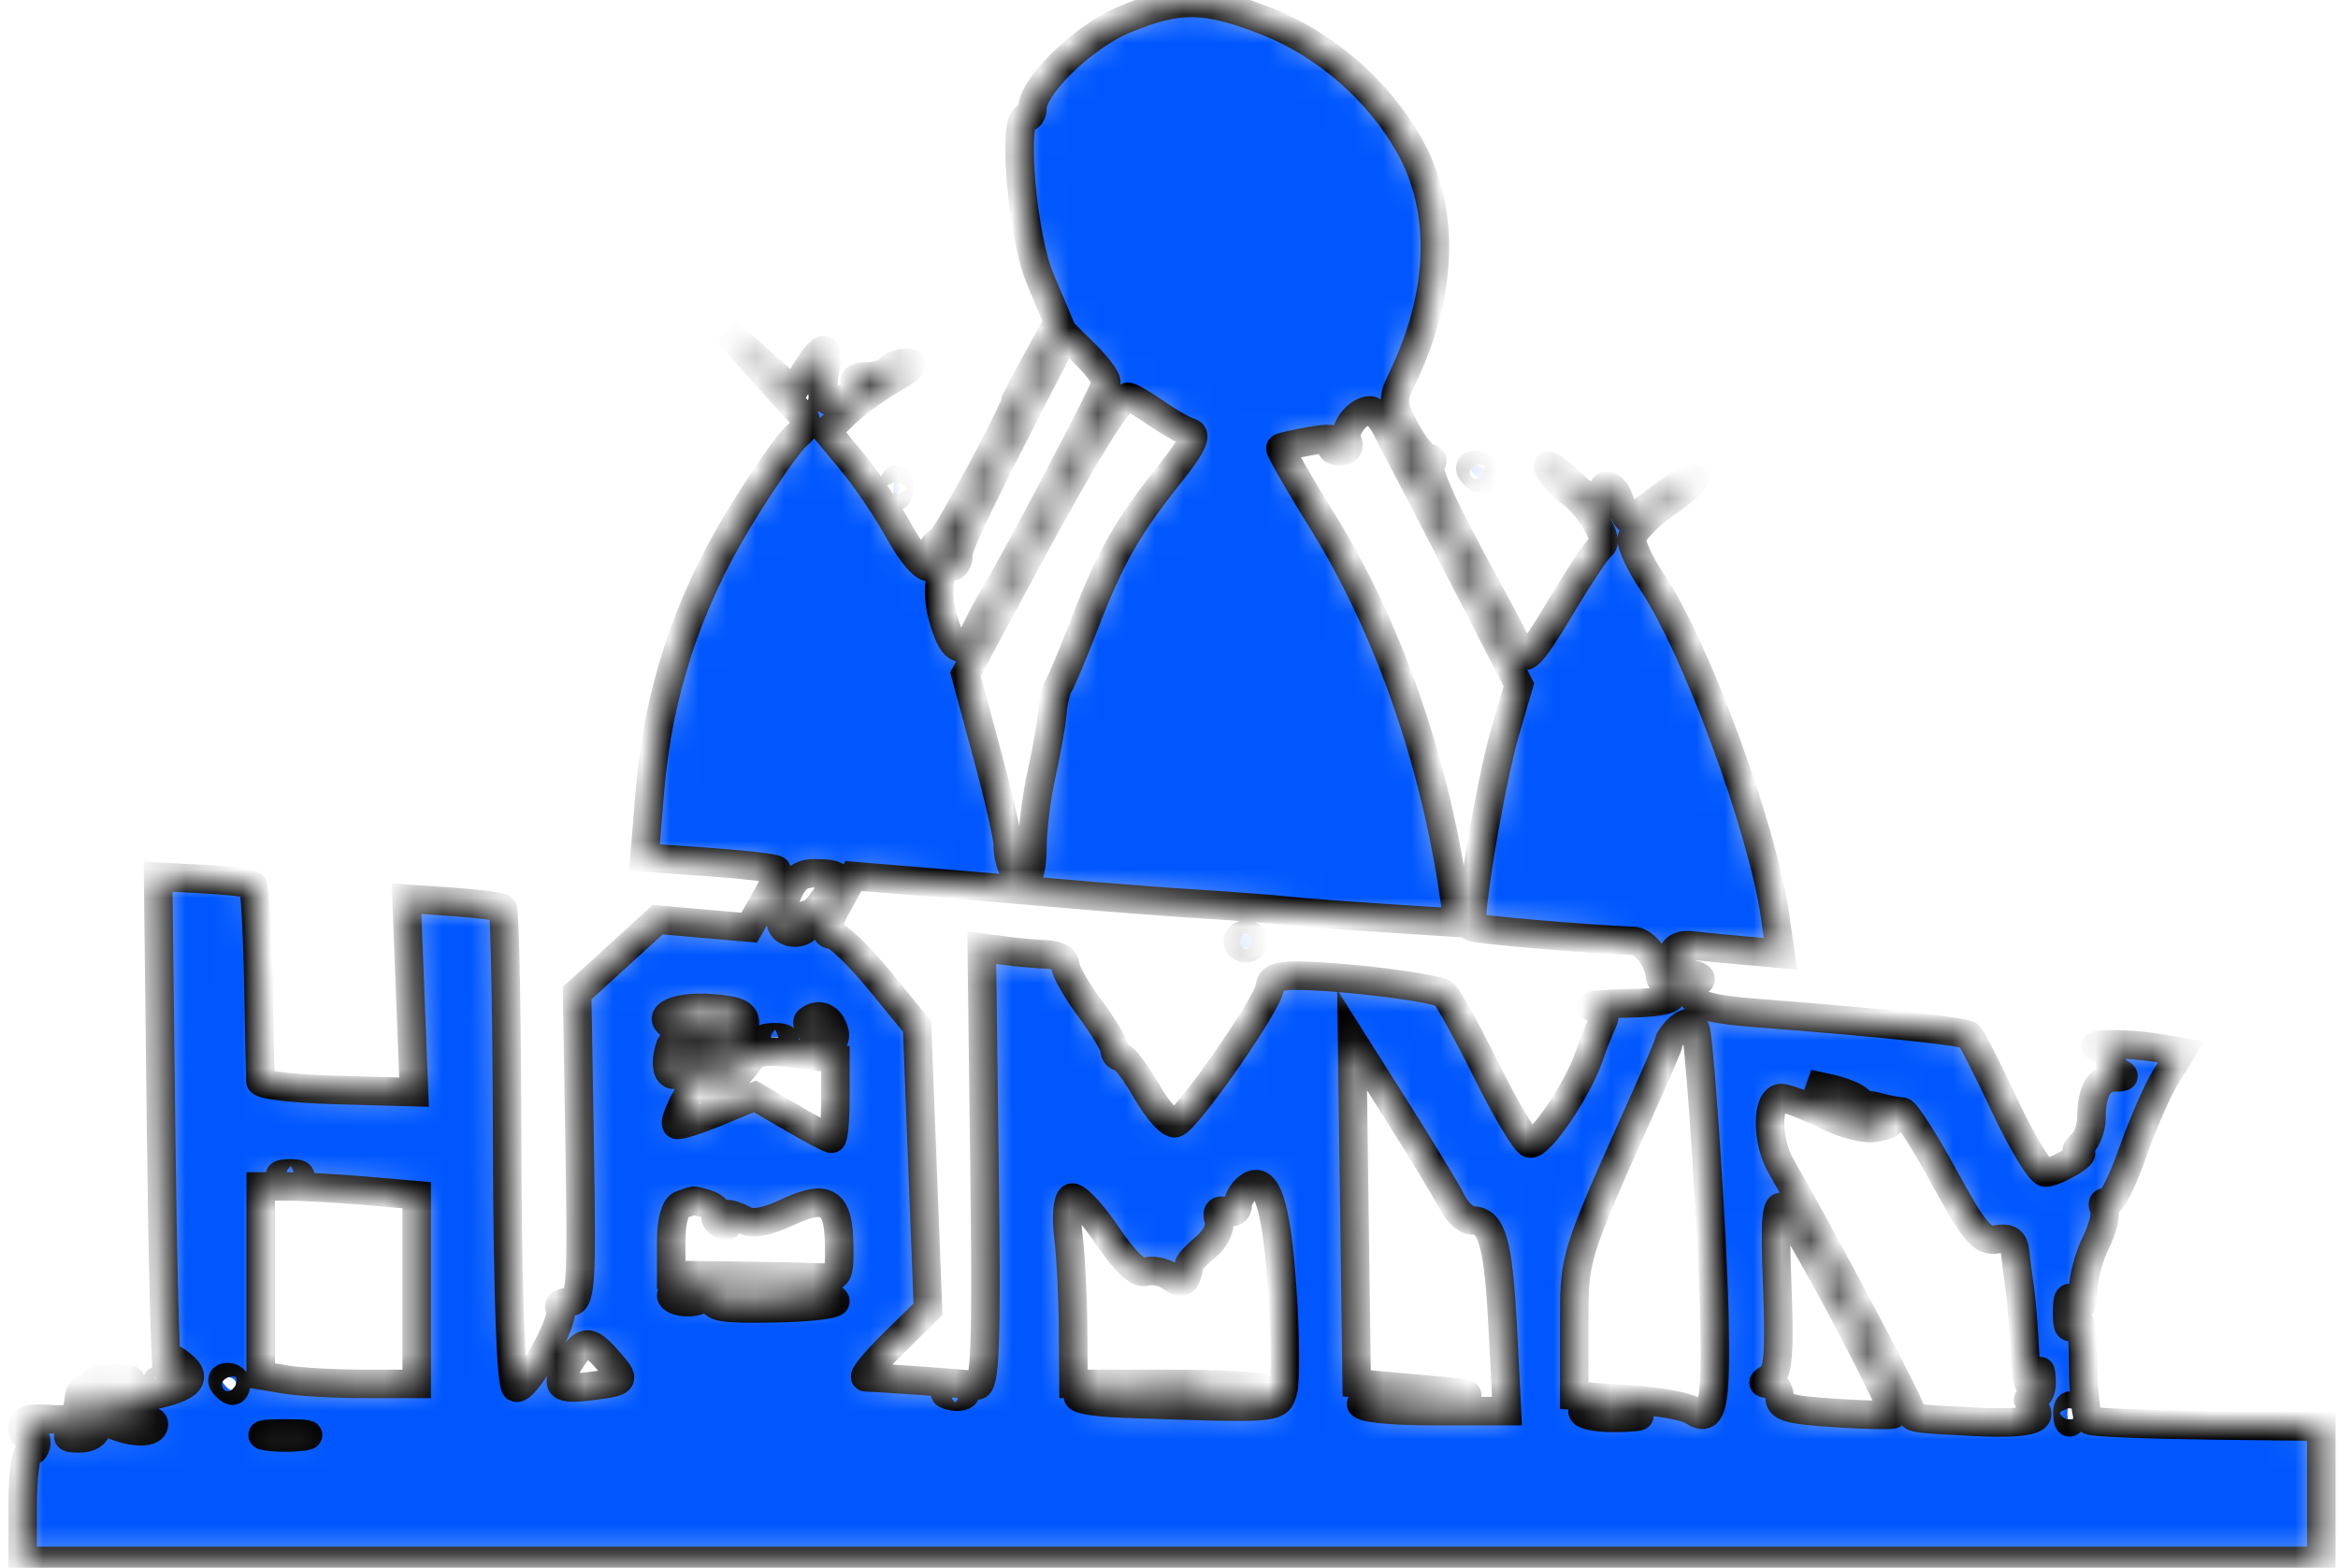<svg width="82" height="55" viewBox="0 0 82 55" fill="none" xmlns="http://www.w3.org/2000/svg">
<mask id="path-1-inside-1_5_205" fill="white">
<path fill-rule="evenodd" clip-rule="evenodd" d="M39.449 0.678C38.012 1.272 36.21 3.014 36.21 3.809C36.21 3.983 36.112 4.126 35.992 4.126C35.492 4.126 35.855 8.313 36.485 9.797L37.117 11.288L36.358 12.662C35.941 13.418 35.602 14.062 35.605 14.093C35.628 14.343 33.206 18.847 32.988 18.96C32.833 19.04 32.716 19.174 32.73 19.258C32.906 20.351 32.289 20.012 31.5 18.582C31.103 17.864 30.378 16.793 29.888 16.203L28.997 15.129L29.652 14.496C30.012 14.148 30.758 13.607 31.31 13.294C31.944 12.933 32.135 12.724 31.831 12.724C31.566 12.724 31.269 12.831 31.171 12.962C31.073 13.094 30.734 13.201 30.417 13.201C30.1 13.201 29.912 13.296 29.999 13.413C30.209 13.695 29.401 14.237 29.043 14.053C28.888 13.974 28.834 13.535 28.924 13.078C29.125 12.051 28.883 12.014 28.282 12.977L27.826 13.709L26.664 12.679L25.502 11.649L26.678 12.962C27.325 13.685 27.988 14.408 28.151 14.57C28.361 14.778 28.299 14.988 27.937 15.292C27.657 15.528 26.743 16.846 25.906 18.222C24.109 21.177 23.079 24.321 22.797 27.715L22.601 30.082L24.847 30.24C26.082 30.326 27.157 30.451 27.235 30.515C27.313 30.58 27.13 31.063 26.827 31.587L26.276 32.541L24.671 32.402L23.067 32.263L21.654 33.551L20.241 34.839L20.331 40.26C20.412 45.158 20.375 45.681 19.948 45.681C19.688 45.681 19.55 45.782 19.642 45.904C19.884 46.23 18.421 48.847 18.091 48.677C17.918 48.589 17.802 45.348 17.789 40.255C17.778 35.703 17.707 31.926 17.631 31.863C17.555 31.801 16.765 31.699 15.875 31.638L14.257 31.527L14.389 34.92L14.521 38.313L11.832 38.238C10.285 38.195 9.139 38.061 9.132 37.922C9.125 37.789 9.093 36.212 9.06 34.416C9.027 32.621 8.935 31.101 8.856 31.038C8.777 30.974 8 30.885 7.129 30.839L5.545 30.755L5.645 39.352C5.7 44.081 5.798 48.022 5.863 48.109C5.928 48.196 5.818 48.322 5.619 48.389C5.408 48.459 5.475 48.517 5.78 48.528C6.187 48.543 6.26 48.433 6.108 48.035C5.937 47.589 5.967 47.566 6.34 47.854C7.034 48.392 6.607 48.743 4.907 49.035C3.608 49.259 3.265 49.25 3.064 48.989C2.814 48.661 2.81 48.667 2.701 49.562C2.678 49.752 2.323 49.832 1.729 49.783C1.018 49.724 0.794 49.798 0.794 50.096C0.794 50.31 0.902 50.431 1.034 50.363C1.166 50.295 1.274 50.396 1.274 50.588C1.274 50.779 1.166 50.935 1.034 50.935C0.902 50.935 0.794 51.795 0.794 52.846V54.757H41.104H81.415V52.402V50.048L77.475 50.001C75.307 49.975 73.428 49.9 73.299 49.833C73.171 49.767 73.063 48.886 73.061 47.876C73.057 46.602 72.97 46.149 72.777 46.398C72.563 46.673 72.498 46.589 72.498 46.039C72.498 45.49 72.563 45.406 72.777 45.681C72.989 45.953 73.057 45.85 73.061 45.256C73.063 44.825 73.263 44.078 73.506 43.596C73.748 43.115 73.879 42.576 73.797 42.398C73.715 42.22 73.756 42.13 73.89 42.199C74.024 42.267 74.422 41.498 74.775 40.49C75.128 39.482 75.66 38.261 75.957 37.779L76.497 36.901L75.609 36.753C74.581 36.583 72.918 36.599 73.716 36.771C73.995 36.832 74.141 36.992 74.039 37.128C73.938 37.264 74.033 37.469 74.252 37.584C74.571 37.752 74.556 37.793 74.175 37.797C73.631 37.8 73.353 38.276 73.353 39.205C73.353 39.562 73.197 39.983 73.007 40.141C72.817 40.298 72.777 40.427 72.918 40.427C73.286 40.427 72.121 41.127 71.738 41.136C71.563 41.14 70.927 40.096 70.326 38.815C69.725 37.534 69.155 36.415 69.061 36.327C68.903 36.179 66.16 35.889 61.499 35.527C60.121 35.42 59.528 35.27 59.401 34.996C59.304 34.786 59.37 34.54 59.547 34.449C59.745 34.347 59.639 34.234 59.269 34.154C58.408 33.967 58.451 33.065 59.316 33.164C59.673 33.205 60.523 33.289 61.205 33.349L62.447 33.46L62.252 32.107C61.806 29.008 59.477 22.697 57.931 20.395C57.545 19.821 57.229 19.158 57.229 18.923C57.229 18.688 57.779 18.112 58.452 17.644C59.126 17.176 59.546 16.791 59.388 16.789C59.23 16.787 58.686 17.108 58.18 17.501C57.674 17.895 57.202 18.216 57.132 18.216C57.061 18.216 56.922 17.948 56.822 17.619C56.598 16.877 56.064 16.823 56.235 17.559C56.333 17.981 56.11 17.866 55.197 17.022C54.557 16.431 54.163 16.172 54.32 16.445C54.477 16.718 54.816 17.087 55.072 17.263C55.732 17.718 56.466 18.968 56.176 19.144C56.042 19.225 55.39 20.203 54.725 21.316C53.761 22.934 53.478 23.246 53.317 22.869C53.207 22.609 52.735 21.697 52.268 20.844C50.592 17.778 50.015 16.52 50.182 16.295C50.276 16.17 50.235 16.067 50.091 16.067C49.947 16.067 49.592 15.628 49.3 15.092C48.842 14.25 48.82 14.015 49.14 13.361C50.619 10.339 50.718 7.373 49.417 5.081C48.327 3.161 46.473 1.552 44.427 0.749C42.283 -0.093 41.345 -0.106 39.449 0.678ZM38.801 13.409C38.801 13.625 35.577 19.759 34.788 21.043C34.654 21.262 34.403 21.736 34.231 22.097C33.796 23.011 33.45 22.918 33.106 21.793C32.801 20.795 32.923 19.888 33.364 19.888C33.504 19.888 33.618 19.694 33.618 19.457C33.618 19.094 34.288 17.708 37.081 12.29L37.367 11.736L38.084 12.444C38.478 12.832 38.801 13.267 38.801 13.409ZM28.436 13.918C28.436 14.049 28.306 14.156 28.148 14.156C27.989 14.156 27.86 14.049 27.86 13.918C27.86 13.786 27.989 13.679 28.148 13.679C28.306 13.679 28.436 13.786 28.436 13.918ZM40.548 14.492C41.001 14.808 41.538 15.112 41.742 15.169C41.999 15.24 41.793 15.67 41.068 16.577C39.567 18.453 38.946 19.535 38.066 21.814C37.638 22.922 37.216 23.93 37.129 24.053C37.043 24.177 36.944 24.607 36.91 25.009C36.876 25.411 36.704 26.377 36.529 27.157C36.353 27.936 36.21 29.091 36.21 29.724C36.21 30.357 36.094 30.874 35.953 30.874C35.635 30.874 35.346 30.281 35.346 29.63C35.346 29.36 35.012 27.905 34.603 26.395L33.861 23.649L35.934 19.798C38.013 15.939 39.26 13.918 39.563 13.918C39.653 13.918 40.096 14.176 40.548 14.492ZM48.641 15.052C48.821 15.413 49.196 16.139 49.475 16.664C49.754 17.19 50.722 19.06 51.627 20.82L53.271 24.02L52.778 25.716C52.267 27.47 51.456 32.352 51.647 32.525C51.739 32.608 55.779 32.954 57.281 33.007C57.689 33.021 58.169 33.659 58.222 34.258C58.23 34.345 58.334 34.497 58.452 34.596C58.955 35.013 58.571 35.175 57.013 35.201C56.102 35.216 55.593 35.279 55.882 35.341C56.24 35.418 56.345 35.58 56.211 35.85C56.103 36.069 55.886 36.618 55.729 37.07C55.313 38.268 53.991 40.209 53.654 40.115C53.494 40.071 52.811 38.922 52.136 37.562C51.461 36.202 50.791 34.992 50.647 34.873C50.376 34.647 47.124 34.239 45.495 34.226C44.802 34.22 44.553 34.326 44.535 34.636C44.503 35.171 41.639 39.289 41.221 39.402C41.047 39.449 40.595 38.946 40.217 38.285C39.838 37.624 39.43 37.084 39.309 37.084C39.188 37.084 39.089 36.961 39.089 36.812C39.089 36.662 38.7 36.015 38.225 35.375C37.75 34.734 37.361 34.051 37.361 33.856C37.361 33.653 37.084 33.493 36.714 33.482C36.357 33.471 35.698 33.412 35.249 33.351L34.433 33.241L34.529 40.953C34.608 47.228 34.556 48.654 34.248 48.602C33.938 48.549 31.26 48.353 30.362 48.317C30.234 48.312 30.673 47.773 31.338 47.119L32.547 45.93L32.356 40.969L32.166 36.009L30.846 34.397C30.12 33.51 29.361 32.785 29.16 32.785C28.895 32.785 28.951 32.501 29.363 31.758L29.932 30.731L32.135 30.911C33.347 31.01 35.634 31.203 37.217 31.341C38.801 31.479 41.004 31.648 42.112 31.716C43.221 31.785 44.581 31.888 45.136 31.947C45.69 32.006 47.267 32.125 48.641 32.213L51.138 32.372L50.984 31.325C50.292 26.609 48.645 21.933 46.406 18.328C45.533 16.922 44.858 15.743 44.905 15.709C44.953 15.674 45.429 15.568 45.963 15.472C46.645 15.351 46.876 15.379 46.738 15.564C46.627 15.713 46.733 15.828 46.981 15.828C47.255 15.828 47.358 15.692 47.254 15.467C47.081 15.092 47.602 14.395 48.056 14.395C48.199 14.395 48.462 14.691 48.641 15.052ZM51.614 16.545C51.712 16.676 51.849 16.784 51.919 16.784C51.989 16.784 52.046 16.676 52.046 16.545C52.046 16.413 51.908 16.306 51.741 16.306C51.573 16.306 51.516 16.413 51.614 16.545ZM31.337 17.162C31.351 17.44 31.42 17.497 31.511 17.306C31.595 17.134 31.584 16.928 31.489 16.848C31.393 16.769 31.325 16.91 31.337 17.162ZM29.299 30.744C29.299 31.061 28.594 32.068 28.372 32.068C28.23 32.068 28.188 32.168 28.279 32.291C28.522 32.617 27.86 32.881 27.515 32.595C27.316 32.429 27.331 32.077 27.563 31.493C27.83 30.823 28.057 30.635 28.602 30.635C28.985 30.635 29.299 30.684 29.299 30.744ZM43.408 33.024C43.408 33.155 43.538 33.262 43.696 33.262C43.854 33.262 43.984 33.155 43.984 33.024C43.984 32.892 43.854 32.785 43.696 32.785C43.538 32.785 43.408 32.892 43.408 33.024ZM26.132 35.914C26.132 36.404 25.426 36.533 25.105 36.103C24.981 35.936 24.842 35.925 24.728 36.073C24.617 36.217 24.288 36.226 23.868 36.096C22.789 35.761 23.548 35.258 24.964 35.37C25.879 35.442 26.132 35.56 26.132 35.914ZM29.2 36.019C29.448 36.556 29.108 36.72 28.607 36.304C28.369 36.108 28.255 35.88 28.353 35.798C28.662 35.543 29.023 35.637 29.2 36.019ZM59.488 36.188C59.66 37.181 60.076 43.644 60.13 46.183C60.198 49.36 60.058 49.964 59.365 49.487C59.143 49.334 58.118 49.153 57.087 49.084L55.213 48.959V46.556C55.213 44.018 55.152 44.212 57.758 38.397C58.169 37.478 58.512 36.672 58.52 36.606C58.548 36.356 59 35.889 59.213 35.889C59.336 35.889 59.459 36.024 59.488 36.188ZM27.494 36.511C27.398 36.591 27.15 36.599 26.942 36.53C26.712 36.454 26.78 36.397 27.116 36.386C27.419 36.376 27.589 36.432 27.494 36.511ZM24.202 36.757C24.46 36.971 23.852 37.84 23.552 37.686C23.354 37.585 23.34 37.151 23.518 36.666C23.562 36.547 24.024 36.609 24.202 36.757ZM50.922 42.159C51.104 42.52 51.426 42.815 51.639 42.815C52.329 42.815 52.552 43.6 52.705 46.577L52.855 49.502H50.291C47.097 49.502 46.797 49.04 49.958 48.989C52.128 48.954 52.048 48.926 49.023 48.656L47.583 48.527L47.502 42.507L47.422 36.486L49.007 38.994C49.879 40.373 50.741 41.797 50.922 42.159ZM25.478 37.263C25.399 37.493 25.243 37.896 25.133 38.158C24.943 38.61 24.961 38.608 25.46 38.127C25.75 37.847 26.119 37.434 26.279 37.208C26.52 36.87 26.811 36.828 27.935 36.968L29.299 37.138V38.544C29.299 39.317 29.238 39.95 29.164 39.95C29.089 39.95 28.454 39.614 27.753 39.204L26.478 38.459L25.156 39.007C24.428 39.308 23.786 39.509 23.728 39.454C23.524 39.257 24.974 36.845 25.296 36.845C25.476 36.845 25.558 37.033 25.478 37.263ZM65.132 38.543C65.572 38.884 64.941 38.78 64.139 38.379L63.419 38.019L64.139 38.175C64.535 38.261 64.982 38.427 65.132 38.543ZM63.996 39.101C64.745 39.465 65.436 39.635 65.827 39.55C66.422 39.42 66.428 39.394 65.945 39.065C65.459 38.733 65.459 38.723 65.962 38.855C66.252 38.932 66.59 38.994 66.712 38.994C66.834 38.994 67.495 40.024 68.181 41.283C69.241 43.229 69.516 43.557 70.022 43.476C70.474 43.405 70.631 43.515 70.675 43.934C70.707 44.239 70.781 44.809 70.841 45.204C70.9 45.598 70.98 46.592 71.019 47.413C71.07 48.494 71.158 48.774 71.337 48.428C71.573 47.972 71.586 47.975 71.605 48.487C71.616 48.783 71.48 49.025 71.302 49.025C71.07 49.025 71.074 49.12 71.317 49.363C71.766 49.812 71.097 49.972 69.178 49.873C67.036 49.764 67.018 49.761 67.018 49.499C67.018 49.287 63.8 43.214 62.463 40.905C61.946 40.01 61.954 38.517 62.476 38.517C62.65 38.517 63.334 38.78 63.996 39.101ZM10.506 41.288C10.41 41.367 10.162 41.376 9.954 41.307C9.724 41.23 9.793 41.174 10.128 41.162C10.431 41.152 10.601 41.209 10.506 41.288ZM44.971 45.219C45.083 46.869 45.094 48.481 44.998 48.801C44.808 49.429 44.879 49.423 39.437 49.239C37.304 49.166 37.239 48.786 39.36 48.786C40.561 48.786 41.106 48.879 41.109 49.084C41.112 49.303 41.179 49.297 41.362 49.058C41.53 48.837 42.036 48.761 42.941 48.821C43.673 48.869 44.272 48.828 44.272 48.728C44.272 48.629 42.782 48.547 40.961 48.547H37.649L37.636 46.577C37.629 45.493 37.555 44.053 37.471 43.377C37.388 42.702 37.437 42.088 37.581 42.014C37.725 41.941 38.279 42.523 38.812 43.31C39.467 44.275 39.915 44.697 40.192 44.609C40.417 44.538 40.801 44.615 41.044 44.782C41.389 45.018 41.512 45.02 41.605 44.792C41.67 44.631 41.714 44.443 41.702 44.374C41.69 44.305 41.952 44.023 42.283 43.749C42.626 43.464 42.826 43.061 42.747 42.811C42.652 42.509 42.733 42.413 43.008 42.501C43.233 42.572 43.408 42.48 43.408 42.292C43.408 42.107 43.56 41.83 43.746 41.675C44.403 41.13 44.766 42.181 44.971 45.219ZM12.845 41.775L14.615 41.928V45.237V48.547H12.779C11.77 48.547 10.539 48.48 10.044 48.398L9.144 48.249V44.935V41.621H10.11C10.641 41.621 11.872 41.69 12.845 41.775ZM24.811 42.243C25.061 42.323 25.199 42.477 25.118 42.585C25.037 42.694 25.122 42.86 25.308 42.955C25.518 43.063 25.568 43.025 25.439 42.852C25.194 42.522 25.537 42.498 26.122 42.805C26.411 42.957 26.889 42.866 27.637 42.517C29.015 41.875 29.418 42.144 29.433 43.714C29.443 44.822 29.425 44.845 28.579 44.81C28.104 44.79 26.776 44.763 25.628 44.75L23.541 44.726V43.552C23.541 42.836 23.681 42.331 23.901 42.257C24.099 42.191 24.282 42.128 24.309 42.118C24.336 42.108 24.562 42.164 24.811 42.243ZM64.701 46.109C65.698 47.987 66.465 49.562 66.406 49.61C66.347 49.658 65.424 49.639 64.355 49.567C62.707 49.457 62.411 49.369 62.411 48.992C62.411 48.747 62.249 48.545 62.051 48.544C61.779 48.541 61.784 48.492 62.071 48.34C62.364 48.186 62.424 47.443 62.333 45.106C62.241 42.773 62.292 42.144 62.551 42.384C62.737 42.556 63.705 44.232 64.701 46.109ZM24.692 45.442C24.692 45.574 24.433 45.681 24.116 45.681C23.8 45.681 23.541 45.574 23.541 45.442C23.541 45.311 23.8 45.204 24.116 45.204C24.433 45.204 24.692 45.311 24.692 45.442ZM28.651 45.44C29.008 45.441 29.299 45.536 29.299 45.652C29.299 45.767 28.328 45.877 27.14 45.895C25.302 45.925 24.98 45.871 24.98 45.534C24.98 45.195 25.202 45.159 26.492 45.288C27.323 45.37 28.295 45.439 28.651 45.44ZM21.337 47.735C21.962 48.446 21.948 48.466 20.753 48.621C19.571 48.773 19.439 48.637 19.96 47.8C20.481 46.966 20.654 46.958 21.337 47.735ZM3.457 48.473C3.735 48.533 4.188 48.533 4.465 48.473C4.742 48.413 4.516 48.364 3.961 48.364C3.407 48.364 3.18 48.413 3.457 48.473ZM8.28 48.547C8.28 48.678 8.223 48.786 8.153 48.786C8.083 48.786 7.946 48.678 7.848 48.547C7.75 48.416 7.808 48.308 7.975 48.308C8.143 48.308 8.28 48.416 8.28 48.547ZM33.828 48.93C33.733 49.01 33.484 49.018 33.276 48.949C33.047 48.873 33.115 48.816 33.45 48.805C33.754 48.794 33.924 48.851 33.828 48.93ZM57.493 49.656C57.559 49.703 57.137 49.741 56.557 49.741C55.976 49.741 55.501 49.636 55.501 49.508C55.501 49.303 57.169 49.426 57.493 49.656ZM72.686 49.786C72.594 49.977 72.525 49.92 72.512 49.642C72.499 49.39 72.567 49.249 72.663 49.328C72.758 49.408 72.769 49.614 72.686 49.786ZM4.249 49.757C4.249 49.904 4.495 49.948 4.825 49.861C5.155 49.774 5.401 49.818 5.401 49.964C5.401 50.288 4.664 50.292 3.942 49.972C3.504 49.777 3.385 49.803 3.385 50.091C3.385 50.298 3.136 50.458 2.812 50.458C2.267 50.458 2.263 50.435 2.732 49.98C3.255 49.474 4.249 49.328 4.249 49.757ZM10.656 50.388C10.3 50.444 9.716 50.444 9.36 50.388C9.004 50.33 9.295 50.284 10.008 50.284C10.72 50.284 11.012 50.33 10.656 50.388Z"/>
</mask>
<path fill-rule="evenodd" clip-rule="evenodd" d="M39.449 0.678C38.012 1.272 36.21 3.014 36.21 3.809C36.21 3.983 36.112 4.126 35.992 4.126C35.492 4.126 35.855 8.313 36.485 9.797L37.117 11.288L36.358 12.662C35.941 13.418 35.602 14.062 35.605 14.093C35.628 14.343 33.206 18.847 32.988 18.96C32.833 19.04 32.716 19.174 32.73 19.258C32.906 20.351 32.289 20.012 31.5 18.582C31.103 17.864 30.378 16.793 29.888 16.203L28.997 15.129L29.652 14.496C30.012 14.148 30.758 13.607 31.31 13.294C31.944 12.933 32.135 12.724 31.831 12.724C31.566 12.724 31.269 12.831 31.171 12.962C31.073 13.094 30.734 13.201 30.417 13.201C30.1 13.201 29.912 13.296 29.999 13.413C30.209 13.695 29.401 14.237 29.043 14.053C28.888 13.974 28.834 13.535 28.924 13.078C29.125 12.051 28.883 12.014 28.282 12.977L27.826 13.709L26.664 12.679L25.502 11.649L26.678 12.962C27.325 13.685 27.988 14.408 28.151 14.57C28.361 14.778 28.299 14.988 27.937 15.292C27.657 15.528 26.743 16.846 25.906 18.222C24.109 21.177 23.079 24.321 22.797 27.715L22.601 30.082L24.847 30.24C26.082 30.326 27.157 30.451 27.235 30.515C27.313 30.58 27.13 31.063 26.827 31.587L26.276 32.541L24.671 32.402L23.067 32.263L21.654 33.551L20.241 34.839L20.331 40.26C20.412 45.158 20.375 45.681 19.948 45.681C19.688 45.681 19.55 45.782 19.642 45.904C19.884 46.23 18.421 48.847 18.091 48.677C17.918 48.589 17.802 45.348 17.789 40.255C17.778 35.703 17.707 31.926 17.631 31.863C17.555 31.801 16.765 31.699 15.875 31.638L14.257 31.527L14.389 34.92L14.521 38.313L11.832 38.238C10.285 38.195 9.139 38.061 9.132 37.922C9.125 37.789 9.093 36.212 9.06 34.416C9.027 32.621 8.935 31.101 8.856 31.038C8.777 30.974 8 30.885 7.129 30.839L5.545 30.755L5.645 39.352C5.7 44.081 5.798 48.022 5.863 48.109C5.928 48.196 5.818 48.322 5.619 48.389C5.408 48.459 5.475 48.517 5.78 48.528C6.187 48.543 6.26 48.433 6.108 48.035C5.937 47.589 5.967 47.566 6.34 47.854C7.034 48.392 6.607 48.743 4.907 49.035C3.608 49.259 3.265 49.25 3.064 48.989C2.814 48.661 2.81 48.667 2.701 49.562C2.678 49.752 2.323 49.832 1.729 49.783C1.018 49.724 0.794 49.798 0.794 50.096C0.794 50.31 0.902 50.431 1.034 50.363C1.166 50.295 1.274 50.396 1.274 50.588C1.274 50.779 1.166 50.935 1.034 50.935C0.902 50.935 0.794 51.795 0.794 52.846V54.757H41.104H81.415V52.402V50.048L77.475 50.001C75.307 49.975 73.428 49.9 73.299 49.833C73.171 49.767 73.063 48.886 73.061 47.876C73.057 46.602 72.97 46.149 72.777 46.398C72.563 46.673 72.498 46.589 72.498 46.039C72.498 45.49 72.563 45.406 72.777 45.681C72.989 45.953 73.057 45.85 73.061 45.256C73.063 44.825 73.263 44.078 73.506 43.596C73.748 43.115 73.879 42.576 73.797 42.398C73.715 42.22 73.756 42.13 73.89 42.199C74.024 42.267 74.422 41.498 74.775 40.49C75.128 39.482 75.66 38.261 75.957 37.779L76.497 36.901L75.609 36.753C74.581 36.583 72.918 36.599 73.716 36.771C73.995 36.832 74.141 36.992 74.039 37.128C73.938 37.264 74.033 37.469 74.252 37.584C74.571 37.752 74.556 37.793 74.175 37.797C73.631 37.8 73.353 38.276 73.353 39.205C73.353 39.562 73.197 39.983 73.007 40.141C72.817 40.298 72.777 40.427 72.918 40.427C73.286 40.427 72.121 41.127 71.738 41.136C71.563 41.14 70.927 40.096 70.326 38.815C69.725 37.534 69.155 36.415 69.061 36.327C68.903 36.179 66.16 35.889 61.499 35.527C60.121 35.42 59.528 35.27 59.401 34.996C59.304 34.786 59.37 34.54 59.547 34.449C59.745 34.347 59.639 34.234 59.269 34.154C58.408 33.967 58.451 33.065 59.316 33.164C59.673 33.205 60.523 33.289 61.205 33.349L62.447 33.46L62.252 32.107C61.806 29.008 59.477 22.697 57.931 20.395C57.545 19.821 57.229 19.158 57.229 18.923C57.229 18.688 57.779 18.112 58.452 17.644C59.126 17.176 59.546 16.791 59.388 16.789C59.23 16.787 58.686 17.108 58.18 17.501C57.674 17.895 57.202 18.216 57.132 18.216C57.061 18.216 56.922 17.948 56.822 17.619C56.598 16.877 56.064 16.823 56.235 17.559C56.333 17.981 56.11 17.866 55.197 17.022C54.557 16.431 54.163 16.172 54.32 16.445C54.477 16.718 54.816 17.087 55.072 17.263C55.732 17.718 56.466 18.968 56.176 19.144C56.042 19.225 55.39 20.203 54.725 21.316C53.761 22.934 53.478 23.246 53.317 22.869C53.207 22.609 52.735 21.697 52.268 20.844C50.592 17.778 50.015 16.52 50.182 16.295C50.276 16.17 50.235 16.067 50.091 16.067C49.947 16.067 49.592 15.628 49.3 15.092C48.842 14.25 48.82 14.015 49.14 13.361C50.619 10.339 50.718 7.373 49.417 5.081C48.327 3.161 46.473 1.552 44.427 0.749C42.283 -0.093 41.345 -0.106 39.449 0.678ZM38.801 13.409C38.801 13.625 35.577 19.759 34.788 21.043C34.654 21.262 34.403 21.736 34.231 22.097C33.796 23.011 33.45 22.918 33.106 21.793C32.801 20.795 32.923 19.888 33.364 19.888C33.504 19.888 33.618 19.694 33.618 19.457C33.618 19.094 34.288 17.708 37.081 12.29L37.367 11.736L38.084 12.444C38.478 12.832 38.801 13.267 38.801 13.409ZM28.436 13.918C28.436 14.049 28.306 14.156 28.148 14.156C27.989 14.156 27.86 14.049 27.86 13.918C27.86 13.786 27.989 13.679 28.148 13.679C28.306 13.679 28.436 13.786 28.436 13.918ZM40.548 14.492C41.001 14.808 41.538 15.112 41.742 15.169C41.999 15.24 41.793 15.67 41.068 16.577C39.567 18.453 38.946 19.535 38.066 21.814C37.638 22.922 37.216 23.93 37.129 24.053C37.043 24.177 36.944 24.607 36.91 25.009C36.876 25.411 36.704 26.377 36.529 27.157C36.353 27.936 36.21 29.091 36.21 29.724C36.21 30.357 36.094 30.874 35.953 30.874C35.635 30.874 35.346 30.281 35.346 29.63C35.346 29.36 35.012 27.905 34.603 26.395L33.861 23.649L35.934 19.798C38.013 15.939 39.26 13.918 39.563 13.918C39.653 13.918 40.096 14.176 40.548 14.492ZM48.641 15.052C48.821 15.413 49.196 16.139 49.475 16.664C49.754 17.19 50.722 19.06 51.627 20.82L53.271 24.02L52.778 25.716C52.267 27.47 51.456 32.352 51.647 32.525C51.739 32.608 55.779 32.954 57.281 33.007C57.689 33.021 58.169 33.659 58.222 34.258C58.23 34.345 58.334 34.497 58.452 34.596C58.955 35.013 58.571 35.175 57.013 35.201C56.102 35.216 55.593 35.279 55.882 35.341C56.24 35.418 56.345 35.58 56.211 35.85C56.103 36.069 55.886 36.618 55.729 37.07C55.313 38.268 53.991 40.209 53.654 40.115C53.494 40.071 52.811 38.922 52.136 37.562C51.461 36.202 50.791 34.992 50.647 34.873C50.376 34.647 47.124 34.239 45.495 34.226C44.802 34.22 44.553 34.326 44.535 34.636C44.503 35.171 41.639 39.289 41.221 39.402C41.047 39.449 40.595 38.946 40.217 38.285C39.838 37.624 39.43 37.084 39.309 37.084C39.188 37.084 39.089 36.961 39.089 36.812C39.089 36.662 38.7 36.015 38.225 35.375C37.75 34.734 37.361 34.051 37.361 33.856C37.361 33.653 37.084 33.493 36.714 33.482C36.357 33.471 35.698 33.412 35.249 33.351L34.433 33.241L34.529 40.953C34.608 47.228 34.556 48.654 34.248 48.602C33.938 48.549 31.26 48.353 30.362 48.317C30.234 48.312 30.673 47.773 31.338 47.119L32.547 45.93L32.356 40.969L32.166 36.009L30.846 34.397C30.12 33.51 29.361 32.785 29.16 32.785C28.895 32.785 28.951 32.501 29.363 31.758L29.932 30.731L32.135 30.911C33.347 31.01 35.634 31.203 37.217 31.341C38.801 31.479 41.004 31.648 42.112 31.716C43.221 31.785 44.581 31.888 45.136 31.947C45.69 32.006 47.267 32.125 48.641 32.213L51.138 32.372L50.984 31.325C50.292 26.609 48.645 21.933 46.406 18.328C45.533 16.922 44.858 15.743 44.905 15.709C44.953 15.674 45.429 15.568 45.963 15.472C46.645 15.351 46.876 15.379 46.738 15.564C46.627 15.713 46.733 15.828 46.981 15.828C47.255 15.828 47.358 15.692 47.254 15.467C47.081 15.092 47.602 14.395 48.056 14.395C48.199 14.395 48.462 14.691 48.641 15.052ZM51.614 16.545C51.712 16.676 51.849 16.784 51.919 16.784C51.989 16.784 52.046 16.676 52.046 16.545C52.046 16.413 51.908 16.306 51.741 16.306C51.573 16.306 51.516 16.413 51.614 16.545ZM31.337 17.162C31.351 17.44 31.42 17.497 31.511 17.306C31.595 17.134 31.584 16.928 31.489 16.848C31.393 16.769 31.325 16.91 31.337 17.162ZM29.299 30.744C29.299 31.061 28.594 32.068 28.372 32.068C28.23 32.068 28.188 32.168 28.279 32.291C28.522 32.617 27.86 32.881 27.515 32.595C27.316 32.429 27.331 32.077 27.563 31.493C27.83 30.823 28.057 30.635 28.602 30.635C28.985 30.635 29.299 30.684 29.299 30.744ZM43.408 33.024C43.408 33.155 43.538 33.262 43.696 33.262C43.854 33.262 43.984 33.155 43.984 33.024C43.984 32.892 43.854 32.785 43.696 32.785C43.538 32.785 43.408 32.892 43.408 33.024ZM26.132 35.914C26.132 36.404 25.426 36.533 25.105 36.103C24.981 35.936 24.842 35.925 24.728 36.073C24.617 36.217 24.288 36.226 23.868 36.096C22.789 35.761 23.548 35.258 24.964 35.37C25.879 35.442 26.132 35.56 26.132 35.914ZM29.2 36.019C29.448 36.556 29.108 36.72 28.607 36.304C28.369 36.108 28.255 35.88 28.353 35.798C28.662 35.543 29.023 35.637 29.2 36.019ZM59.488 36.188C59.66 37.181 60.076 43.644 60.13 46.183C60.198 49.36 60.058 49.964 59.365 49.487C59.143 49.334 58.118 49.153 57.087 49.084L55.213 48.959V46.556C55.213 44.018 55.152 44.212 57.758 38.397C58.169 37.478 58.512 36.672 58.52 36.606C58.548 36.356 59 35.889 59.213 35.889C59.336 35.889 59.459 36.024 59.488 36.188ZM27.494 36.511C27.398 36.591 27.15 36.599 26.942 36.53C26.712 36.454 26.78 36.397 27.116 36.386C27.419 36.376 27.589 36.432 27.494 36.511ZM24.202 36.757C24.46 36.971 23.852 37.84 23.552 37.686C23.354 37.585 23.34 37.151 23.518 36.666C23.562 36.547 24.024 36.609 24.202 36.757ZM50.922 42.159C51.104 42.52 51.426 42.815 51.639 42.815C52.329 42.815 52.552 43.6 52.705 46.577L52.855 49.502H50.291C47.097 49.502 46.797 49.04 49.958 48.989C52.128 48.954 52.048 48.926 49.023 48.656L47.583 48.527L47.502 42.507L47.422 36.486L49.007 38.994C49.879 40.373 50.741 41.797 50.922 42.159ZM25.478 37.263C25.399 37.493 25.243 37.896 25.133 38.158C24.943 38.61 24.961 38.608 25.46 38.127C25.75 37.847 26.119 37.434 26.279 37.208C26.52 36.87 26.811 36.828 27.935 36.968L29.299 37.138V38.544C29.299 39.317 29.238 39.95 29.164 39.95C29.089 39.95 28.454 39.614 27.753 39.204L26.478 38.459L25.156 39.007C24.428 39.308 23.786 39.509 23.728 39.454C23.524 39.257 24.974 36.845 25.296 36.845C25.476 36.845 25.558 37.033 25.478 37.263ZM65.132 38.543C65.572 38.884 64.941 38.78 64.139 38.379L63.419 38.019L64.139 38.175C64.535 38.261 64.982 38.427 65.132 38.543ZM63.996 39.101C64.745 39.465 65.436 39.635 65.827 39.55C66.422 39.42 66.428 39.394 65.945 39.065C65.459 38.733 65.459 38.723 65.962 38.855C66.252 38.932 66.59 38.994 66.712 38.994C66.834 38.994 67.495 40.024 68.181 41.283C69.241 43.229 69.516 43.557 70.022 43.476C70.474 43.405 70.631 43.515 70.675 43.934C70.707 44.239 70.781 44.809 70.841 45.204C70.9 45.598 70.98 46.592 71.019 47.413C71.07 48.494 71.158 48.774 71.337 48.428C71.573 47.972 71.586 47.975 71.605 48.487C71.616 48.783 71.48 49.025 71.302 49.025C71.07 49.025 71.074 49.12 71.317 49.363C71.766 49.812 71.097 49.972 69.178 49.873C67.036 49.764 67.018 49.761 67.018 49.499C67.018 49.287 63.8 43.214 62.463 40.905C61.946 40.01 61.954 38.517 62.476 38.517C62.65 38.517 63.334 38.78 63.996 39.101ZM10.506 41.288C10.41 41.367 10.162 41.376 9.954 41.307C9.724 41.23 9.793 41.174 10.128 41.162C10.431 41.152 10.601 41.209 10.506 41.288ZM44.971 45.219C45.083 46.869 45.094 48.481 44.998 48.801C44.808 49.429 44.879 49.423 39.437 49.239C37.304 49.166 37.239 48.786 39.36 48.786C40.561 48.786 41.106 48.879 41.109 49.084C41.112 49.303 41.179 49.297 41.362 49.058C41.53 48.837 42.036 48.761 42.941 48.821C43.673 48.869 44.272 48.828 44.272 48.728C44.272 48.629 42.782 48.547 40.961 48.547H37.649L37.636 46.577C37.629 45.493 37.555 44.053 37.471 43.377C37.388 42.702 37.437 42.088 37.581 42.014C37.725 41.941 38.279 42.523 38.812 43.31C39.467 44.275 39.915 44.697 40.192 44.609C40.417 44.538 40.801 44.615 41.044 44.782C41.389 45.018 41.512 45.02 41.605 44.792C41.67 44.631 41.714 44.443 41.702 44.374C41.69 44.305 41.952 44.023 42.283 43.749C42.626 43.464 42.826 43.061 42.747 42.811C42.652 42.509 42.733 42.413 43.008 42.501C43.233 42.572 43.408 42.48 43.408 42.292C43.408 42.107 43.56 41.83 43.746 41.675C44.403 41.13 44.766 42.181 44.971 45.219ZM12.845 41.775L14.615 41.928V45.237V48.547H12.779C11.77 48.547 10.539 48.48 10.044 48.398L9.144 48.249V44.935V41.621H10.11C10.641 41.621 11.872 41.69 12.845 41.775ZM24.811 42.243C25.061 42.323 25.199 42.477 25.118 42.585C25.037 42.694 25.122 42.86 25.308 42.955C25.518 43.063 25.568 43.025 25.439 42.852C25.194 42.522 25.537 42.498 26.122 42.805C26.411 42.957 26.889 42.866 27.637 42.517C29.015 41.875 29.418 42.144 29.433 43.714C29.443 44.822 29.425 44.845 28.579 44.81C28.104 44.79 26.776 44.763 25.628 44.75L23.541 44.726V43.552C23.541 42.836 23.681 42.331 23.901 42.257C24.099 42.191 24.282 42.128 24.309 42.118C24.336 42.108 24.562 42.164 24.811 42.243ZM64.701 46.109C65.698 47.987 66.465 49.562 66.406 49.61C66.347 49.658 65.424 49.639 64.355 49.567C62.707 49.457 62.411 49.369 62.411 48.992C62.411 48.747 62.249 48.545 62.051 48.544C61.779 48.541 61.784 48.492 62.071 48.34C62.364 48.186 62.424 47.443 62.333 45.106C62.241 42.773 62.292 42.144 62.551 42.384C62.737 42.556 63.705 44.232 64.701 46.109ZM24.692 45.442C24.692 45.574 24.433 45.681 24.116 45.681C23.8 45.681 23.541 45.574 23.541 45.442C23.541 45.311 23.8 45.204 24.116 45.204C24.433 45.204 24.692 45.311 24.692 45.442ZM28.651 45.44C29.008 45.441 29.299 45.536 29.299 45.652C29.299 45.767 28.328 45.877 27.14 45.895C25.302 45.925 24.98 45.871 24.98 45.534C24.98 45.195 25.202 45.159 26.492 45.288C27.323 45.37 28.295 45.439 28.651 45.44ZM21.337 47.735C21.962 48.446 21.948 48.466 20.753 48.621C19.571 48.773 19.439 48.637 19.96 47.8C20.481 46.966 20.654 46.958 21.337 47.735ZM3.457 48.473C3.735 48.533 4.188 48.533 4.465 48.473C4.742 48.413 4.516 48.364 3.961 48.364C3.407 48.364 3.18 48.413 3.457 48.473ZM8.28 48.547C8.28 48.678 8.223 48.786 8.153 48.786C8.083 48.786 7.946 48.678 7.848 48.547C7.75 48.416 7.808 48.308 7.975 48.308C8.143 48.308 8.28 48.416 8.28 48.547ZM33.828 48.93C33.733 49.01 33.484 49.018 33.276 48.949C33.047 48.873 33.115 48.816 33.45 48.805C33.754 48.794 33.924 48.851 33.828 48.93ZM57.493 49.656C57.559 49.703 57.137 49.741 56.557 49.741C55.976 49.741 55.501 49.636 55.501 49.508C55.501 49.303 57.169 49.426 57.493 49.656ZM72.686 49.786C72.594 49.977 72.525 49.92 72.512 49.642C72.499 49.39 72.567 49.249 72.663 49.328C72.758 49.408 72.769 49.614 72.686 49.786ZM4.249 49.757C4.249 49.904 4.495 49.948 4.825 49.861C5.155 49.774 5.401 49.818 5.401 49.964C5.401 50.288 4.664 50.292 3.942 49.972C3.504 49.777 3.385 49.803 3.385 50.091C3.385 50.298 3.136 50.458 2.812 50.458C2.267 50.458 2.263 50.435 2.732 49.98C3.255 49.474 4.249 49.328 4.249 49.757ZM10.656 50.388C10.3 50.444 9.716 50.444 9.36 50.388C9.004 50.33 9.295 50.284 10.008 50.284C10.72 50.284 11.012 50.33 10.656 50.388Z" fill="#0057FF" stroke="black" mask="url(#path-1-inside-1_5_205)"/>
</svg>
